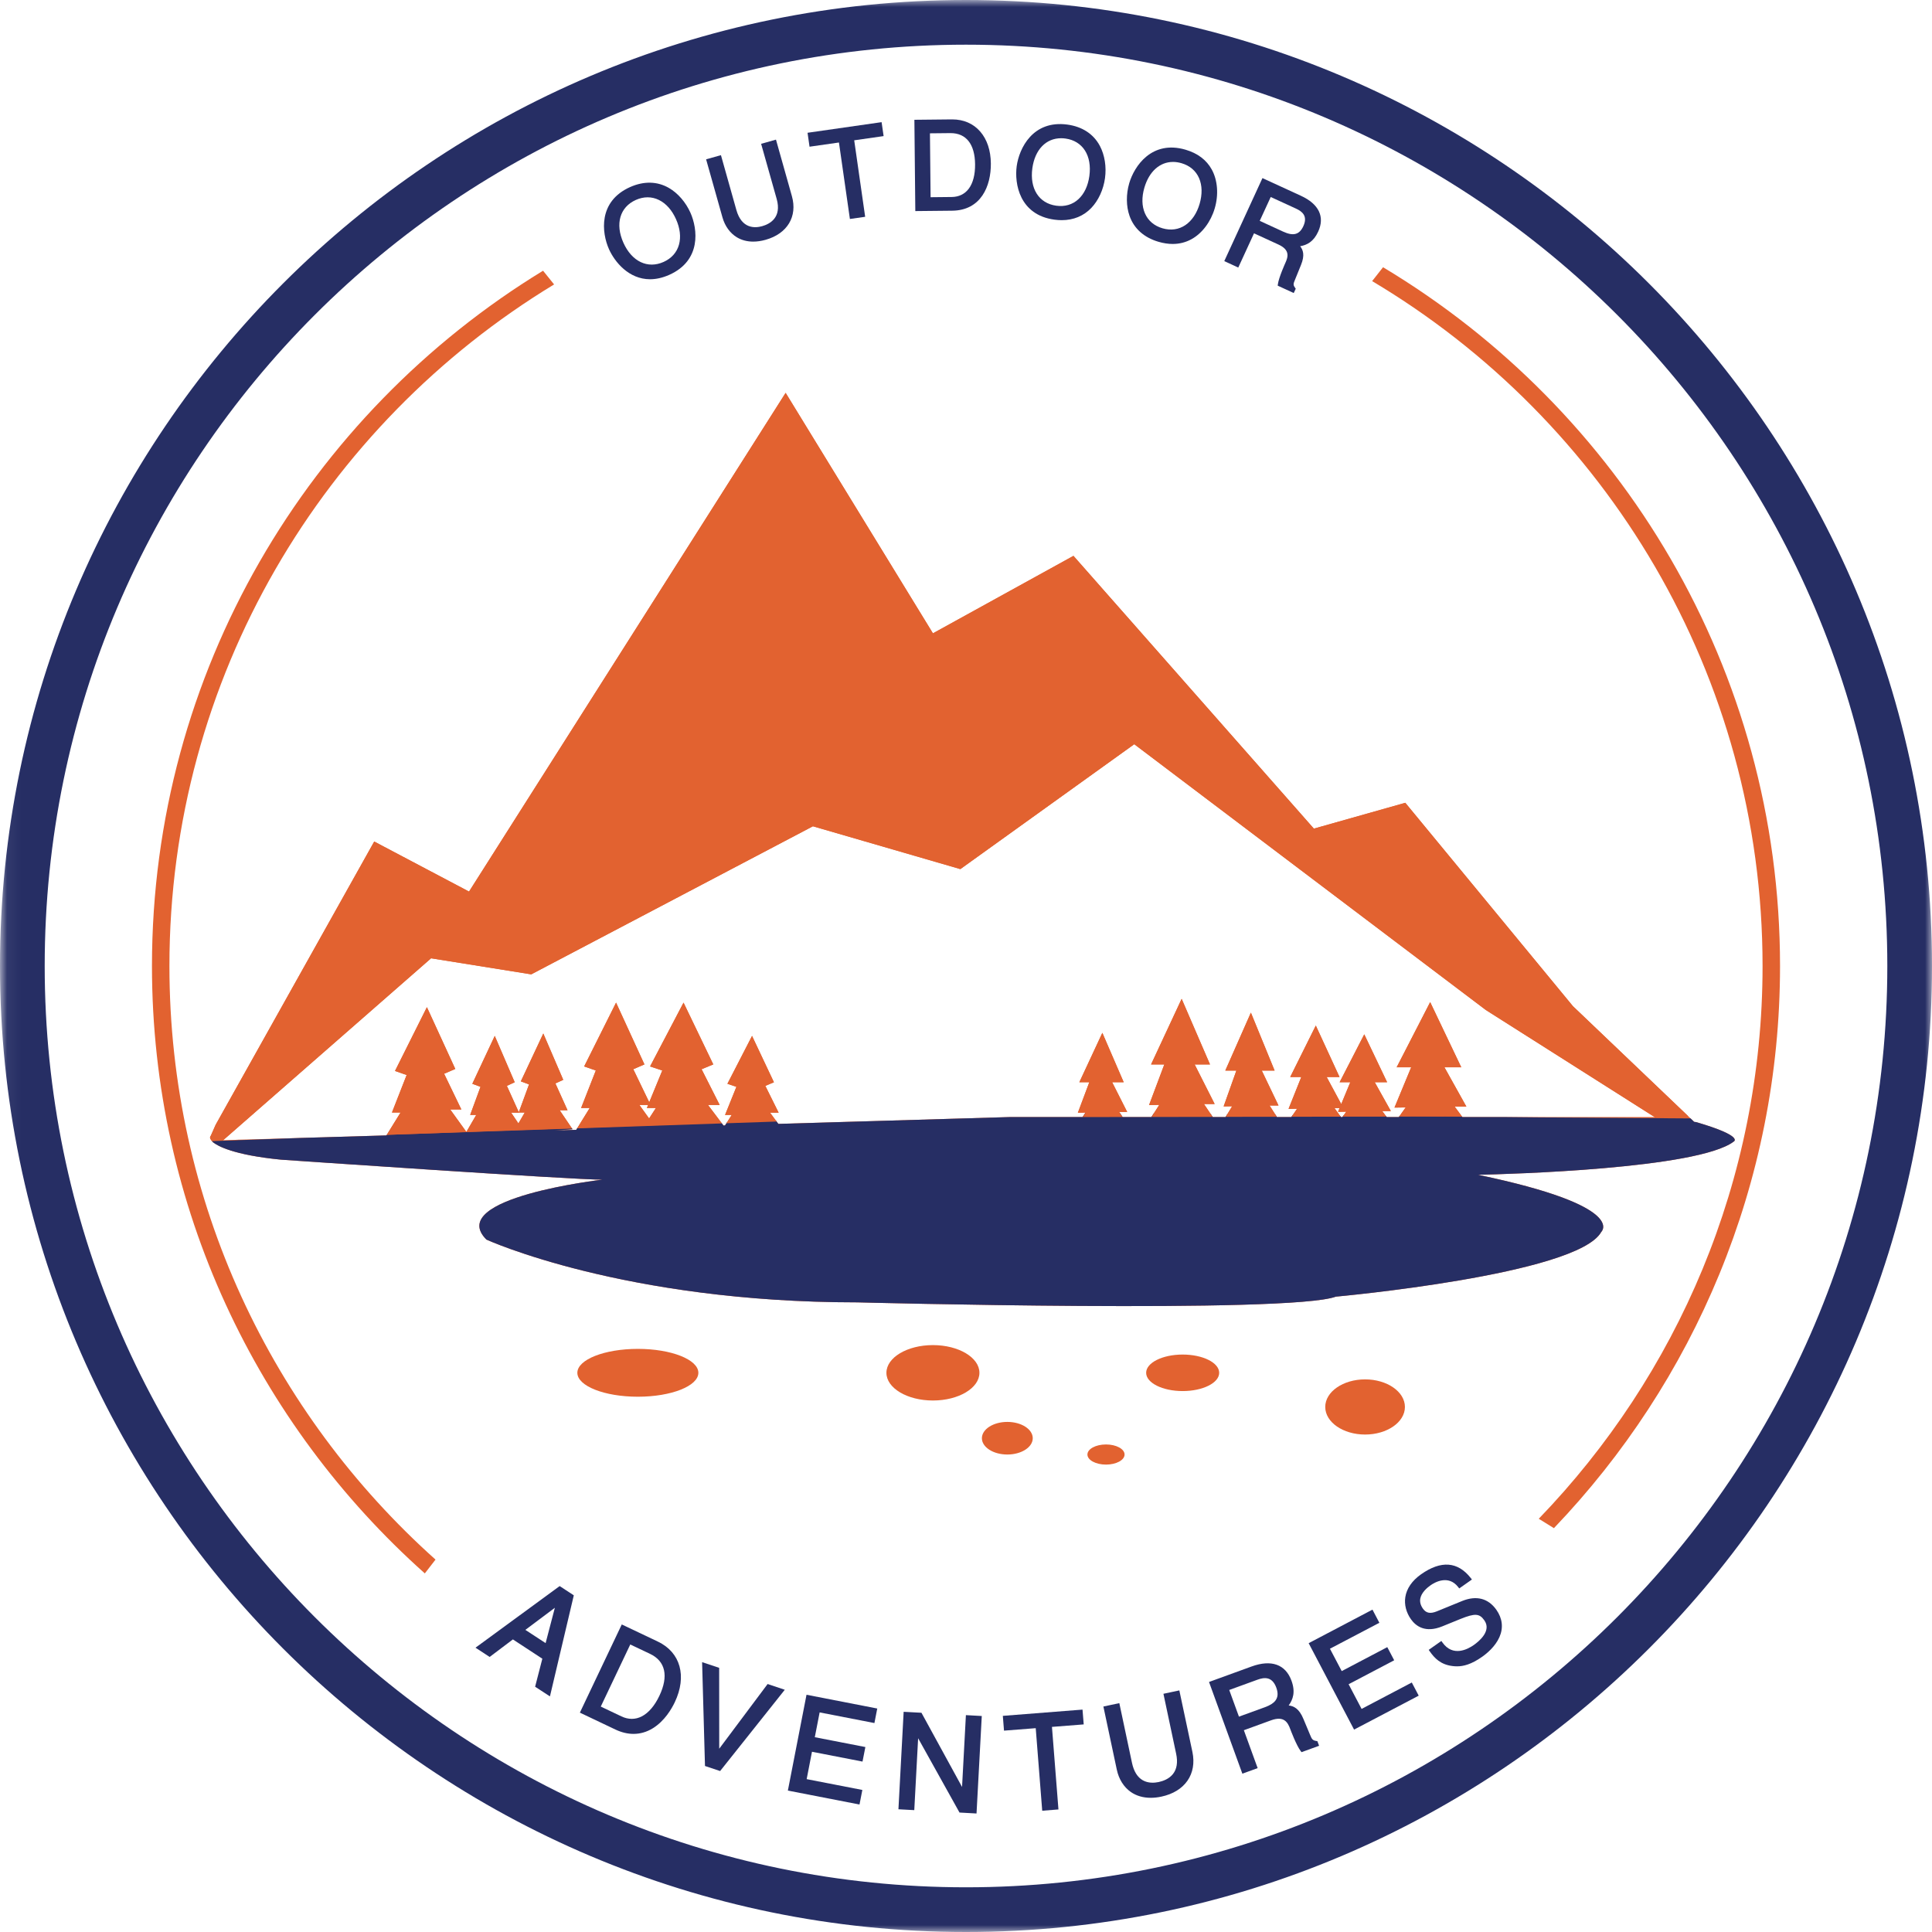 <?xml version="1.0" encoding="UTF-8"?>
<svg width="140px" height="140px" viewBox="0 0 140 140" version="1.1" xmlns="http://www.w3.org/2000/svg" xmlns:xlink="http://www.w3.org/1999/xlink">
    <!-- Generator: Sketch 42 (36781) - http://www.bohemiancoding.com/sketch -->
    <title>outdoor-4c</title>
    <desc>Created with Sketch.</desc>
    <defs>
        <polygon id="path-1" points="0.06 140 140 140 140 0 0.06 0"></polygon>
    </defs>
    <g id="LLP" stroke="none" stroke-width="1" fill="none" fill-rule="evenodd">
        <g id="outdoor-4c">
            <g id="Group-3">
                <mask id="mask-2" fill="white">
                    <use xlink:href="#path-1"></use>
                </mask>
                <g id="Clip-2"></g>
                <path d="M70,136.761 C33.188,136.761 3.239,106.812 3.239,70 C3.239,33.187 33.188,3.238 70,3.238 C106.812,3.238 136.762,33.187 136.762,70 C136.762,106.812 106.812,136.761 70,136.761 Z M70,0 C31.402,0 0,31.402 0,70 C0,108.598 31.402,140 70,140 C108.598,140 140,108.598 140,70 C140,31.402 108.598,0 70,0 L70,0 Z" id="Fill-1" fill="#262E64" mask="url(#mask-2)"></path>
            </g>
            <path d="M49.201,17.73 C49.044,18.292 48.659,18.724 48.086,18.981 C46.93,19.499 45.785,18.953 45.174,17.59 C44.564,16.225 44.917,15.008 46.074,14.489 C46.648,14.233 47.228,14.234 47.75,14.491 C48.265,14.744 48.692,15.225 48.986,15.882 C49.28,16.538 49.354,17.177 49.201,17.73 Z M48.479,13.624 C47.633,13.133 46.658,13.111 45.656,13.557 C43.328,14.601 43.601,16.877 44.129,18.057 C44.544,18.981 45.563,20.235 47.105,20.235 C47.532,20.235 47.999,20.139 48.504,19.913 C50.833,18.87 50.56,16.594 50.031,15.413 C49.69,14.651 49.124,13.999 48.479,13.624 L48.479,13.624 Z" id="Fill-4" fill="#262E64"></path>
            <path d="M56.23,10.118 L55.154,10.422 L56.281,14.414 C56.661,15.766 55.787,16.231 55.233,16.388 C54.7,16.54 53.748,16.587 53.361,15.218 L52.242,11.243 L51.167,11.545 L52.352,15.751 C52.53,16.384 52.902,16.897 53.399,17.197 C53.743,17.404 54.143,17.508 54.582,17.508 C54.868,17.508 55.169,17.464 55.482,17.376 C57.053,16.933 57.8,15.692 57.384,14.214 L56.23,10.118" id="Fill-5" fill="#262E64"></path>
            <polyline id="Fill-6" fill="#262E64" points="63.884 8.852 58.518 9.621 58.662 10.631 60.793 10.326 61.587 15.868 62.693 15.71 61.899 10.167 64.03 9.862 63.884 8.852"></polyline>
            <path d="M67.434,14.291 L67.387,9.661 L68.861,9.646 L68.884,9.646 C70.014,9.646 70.644,10.448 70.658,11.907 C70.666,12.653 70.508,13.264 70.201,13.674 C69.91,14.062 69.485,14.27 68.969,14.275 L67.434,14.291 Z M69,8.652 L68.965,8.652 L66.26,8.68 L66.327,15.295 L68.998,15.268 C71.089,15.247 71.817,13.484 71.801,11.842 C71.792,10.902 71.526,10.104 71.031,9.534 C70.53,8.956 69.828,8.652 69,8.652 L69,8.652 Z" id="Fill-7" fill="#262E64"></path>
            <path d="M78.939,12.757 C78.841,13.468 78.567,14.049 78.144,14.436 C77.717,14.829 77.162,14.992 76.538,14.906 C75.285,14.734 74.605,13.667 74.808,12.189 C74.996,10.838 75.798,10.017 76.891,10.017 C76.995,10.017 77.1,10.024 77.209,10.039 C78.462,10.212 79.143,11.279 78.939,12.757 Z M77.348,9.028 C74.839,8.687 73.852,10.754 73.675,12.033 C73.5,13.313 73.877,15.571 76.402,15.917 C76.584,15.942 76.762,15.954 76.936,15.954 C77.791,15.954 78.527,15.651 79.086,15.062 C79.599,14.522 79.958,13.739 80.072,12.913 C80.186,12.088 80.052,11.236 79.703,10.577 C79.246,9.714 78.432,9.178 77.348,9.028 L77.348,9.028 Z" id="Fill-8" fill="#262E64"></path>
            <path d="M86.929,14.77 C86.727,15.459 86.369,15.992 85.895,16.313 C85.411,16.639 84.841,16.717 84.239,16.543 C83.636,16.367 83.196,15.991 82.965,15.457 C82.738,14.931 82.724,14.288 82.926,13.599 C83.273,12.415 84.054,11.734 85.001,11.734 C85.2,11.734 85.406,11.764 85.617,11.826 C86.218,12.002 86.659,12.377 86.89,12.911 C87.117,13.438 87.13,14.081 86.929,14.77 Z M85.903,10.846 C83.46,10.137 82.191,12.039 81.828,13.278 C81.595,14.078 81.602,14.94 81.85,15.643 C82.174,16.565 82.901,17.215 83.952,17.522 C84.308,17.626 84.65,17.678 84.978,17.678 C85.466,17.678 85.921,17.563 86.339,17.333 C87.11,16.91 87.741,16.072 88.026,15.091 C88.315,14.109 88.235,13.063 87.813,12.291 C87.43,11.591 86.788,11.105 85.903,10.846 L85.903,10.846 Z" id="Fill-9" fill="#262E64"></path>
            <path d="M94.445,16.389 C94.161,17.006 93.724,17.126 92.981,16.784 L91.285,16.004 L92.082,14.275 L93.913,15.117 C94.341,15.314 94.79,15.637 94.445,16.389 Z M94.272,14.188 L91.482,12.906 L88.77,18.803 L88.716,18.92 L89.73,19.388 L90.871,16.907 L92.646,17.723 C93.49,18.112 93.342,18.615 93.14,19.057 C93.135,19.068 92.659,20.119 92.599,20.607 L92.587,20.7 L93.749,21.234 L93.894,20.92 L93.849,20.859 C93.707,20.663 93.706,20.581 93.841,20.27 L94.274,19.202 C94.57,18.479 94.421,18.109 94.215,17.843 C94.704,17.756 95.182,17.525 95.52,16.786 C96.016,15.71 95.573,14.787 94.272,14.188 L94.272,14.188 Z" id="Fill-10" fill="#262E64"></path>
            <path d="M127.722,70 C127.722,85.546 121.534,99.666 111.504,110.055 L112.602,110.736 C122.74,100.138 128.988,85.789 128.988,70 C128.988,48.513 117.436,29.679 100.221,19.365 L99.43,20.37 C116.354,30.444 127.722,48.915 127.722,70" id="Fill-11" fill="#E26230"></path>
            <path d="M30.784,114.015 L31.559,113.014 C19.736,102.436 12.277,87.075 12.277,70 C12.277,49.087 23.457,30.738 40.152,20.611 L39.352,19.617 C22.371,29.985 11.012,48.69 11.012,70 C11.012,87.482 18.663,103.204 30.784,114.015" id="Fill-12" fill="#E26230"></path>
            <path d="M38.07,118.107 L40.207,116.506 L39.537,119.066 L38.07,118.107 Z M34.457,119.398 L35.482,120.069 L37.166,118.798 L39.3,120.196 L38.777,122.226 L39.851,122.927 L41.58,115.603 L40.556,114.933 L34.457,119.398 L34.457,119.398 Z" id="Fill-13" fill="#262E64"></path>
            <path d="M47.107,119.846 C48.221,120.375 48.461,121.454 47.782,122.883 C47.439,123.607 46.997,124.123 46.506,124.375 C46.042,124.615 45.531,124.615 45.03,124.375 L43.534,123.665 L45.672,119.165 L47.107,119.846 Z M47.668,118.954 L45.056,117.714 L42.02,124.104 L44.598,125.33 C45.041,125.539 45.48,125.644 45.908,125.644 C46.392,125.644 46.86,125.51 47.298,125.242 C48.158,124.715 48.669,123.83 48.897,123.35 C49.794,121.461 49.312,119.735 47.668,118.954 L47.668,118.954 Z" id="Fill-14" fill="#262E64"></path>
            <polyline id="Fill-15" fill="#262E64" points="52.118 126.718 52.113 120.858 50.877 120.446 51.086 127.97 52.183 128.336 56.868 122.447 55.625 122.03 52.118 126.718"></polyline>
            <polyline id="Fill-16" fill="#262E64" points="57.092 129.752 62.283 130.762 62.489 129.707 58.454 128.923 58.839 126.939 62.501 127.651 62.708 126.597 59.044 125.885 59.394 124.087 63.364 124.859 63.569 123.806 58.443 122.808 57.092 129.752"></polyline>
            <polyline id="Fill-17" fill="#262E64" points="69.714 129.49 66.772 124.113 65.482 124.044 65.111 130.978 65.104 131.107 66.252 131.169 66.531 125.959 69.53 131.344 70.763 131.412 71.143 124.348 69.993 124.285 69.714 129.49"></polyline>
            <polyline id="Fill-18" fill="#262E64" points="78.443 123.884 72.669 124.338 72.754 125.409 75.053 125.23 75.523 131.212 76.699 131.119 76.229 125.137 78.53 124.957 78.443 123.884"></polyline>
            <path d="M85.486,122.619 L85.46,122.493 L84.307,122.738 L85.228,127.083 C85.359,127.701 85.281,128.197 84.995,128.555 C84.711,128.912 84.275,129.066 83.959,129.134 C83.657,129.197 83.213,129.23 82.819,129.01 C82.427,128.791 82.16,128.365 82.028,127.742 L81.137,123.542 L81.111,123.416 L79.956,123.661 L80.928,128.238 C81.074,128.926 81.434,129.5 81.943,129.854 C82.346,130.134 82.836,130.276 83.387,130.276 C83.632,130.276 83.888,130.248 84.155,130.191 C85.862,129.829 86.745,128.556 86.406,126.949 L85.486,122.619" id="Fill-19" fill="#262E64"></path>
            <path d="M92.421,123.231 C92.277,123.421 92.029,123.577 91.663,123.71 L89.779,124.395 L89.075,122.462 L91.111,121.721 C91.589,121.546 92.179,121.454 92.487,122.296 C92.627,122.683 92.606,122.989 92.421,123.231 Z M95.388,126.159 C95.133,126.116 95.065,126.049 94.932,125.711 L94.456,124.573 C94.137,123.791 93.741,123.627 93.383,123.584 C93.693,123.151 93.887,122.617 93.587,121.793 C93.154,120.606 92.126,120.238 90.692,120.761 L87.61,121.882 L89.982,128.406 L90.026,128.527 L91.134,128.125 L90.135,125.378 L92.11,124.659 C93.054,124.318 93.322,124.817 93.502,125.309 C93.506,125.321 93.937,126.48 94.257,126.894 L94.314,126.968 L95.587,126.506 L95.462,126.171 L95.388,126.159 L95.388,126.159 Z" id="Fill-20" fill="#262E64"></path>
            <polyline id="Fill-21" fill="#262E64" points="98.666 123.834 97.726 122.046 101.028 120.31 100.528 119.358 97.226 121.094 96.373 119.473 99.954 117.593 99.454 116.64 94.83 119.071 98.062 125.22 98.121 125.334 102.805 122.874 102.304 121.921 98.666 123.834"></polyline>
            <path d="M108.433,116.652 C107.844,115.82 106.991,115.597 105.963,116.01 L104.115,116.765 C103.642,116.956 103.342,116.896 103.111,116.569 C102.942,116.329 102.877,116.086 102.918,115.847 C102.996,115.403 103.418,115.048 103.664,114.876 C103.952,114.672 104.95,114.084 105.667,115.007 L105.742,115.104 L106.661,114.457 L106.578,114.351 C105.634,113.15 104.423,113.06 102.975,114.08 C102.325,114.538 101.931,115.111 101.834,115.734 C101.751,116.275 101.896,116.843 102.241,117.334 C102.601,117.843 103.285,118.348 104.508,117.854 L105.835,117.314 C106.886,116.892 107.209,116.914 107.561,117.417 C108.092,118.168 107.204,118.917 106.796,119.204 C106.367,119.507 105.282,120.095 104.521,119.015 L104.446,118.91 L103.53,119.556 L103.604,119.662 C103.95,120.155 104.391,120.624 105.255,120.728 C105.357,120.741 105.465,120.749 105.582,120.749 C106.037,120.749 106.61,120.615 107.406,120.054 C107.742,119.817 108.351,119.317 108.654,118.633 C108.95,117.964 108.874,117.278 108.433,116.652" id="Fill-22" fill="#262E64"></path>
            <path d="M50.606,99.479 C50.606,100.436 48.643,101.212 46.222,101.212 C43.8,101.212 41.837,100.436 41.837,99.479 C41.837,98.521 43.8,97.745 46.222,97.745 C48.643,97.745 50.606,98.521 50.606,99.479" id="Fill-23" fill="#E26230"></path>
            <path d="M70.973,99.479 C70.973,100.587 69.464,101.486 67.603,101.486 C65.742,101.486 64.233,100.587 64.233,99.479 C64.233,98.37 65.742,97.471 67.603,97.471 C69.464,97.471 70.973,98.37 70.973,99.479" id="Fill-24" fill="#E26230"></path>
            <path d="M101.806,101.954 C101.806,103.057 100.514,103.952 98.919,103.952 C97.325,103.952 96.032,103.057 96.032,101.954 C96.032,100.85 97.325,99.955 98.919,99.955 C100.514,99.955 101.806,100.85 101.806,101.954" id="Fill-25" fill="#E26230"></path>
            <path d="M88.347,99.479 C88.347,100.209 87.162,100.802 85.7,100.802 C84.239,100.802 83.054,100.209 83.054,99.479 C83.054,98.748 84.239,98.156 85.7,98.156 C87.162,98.156 88.347,98.748 88.347,99.479" id="Fill-26" fill="#E26230"></path>
            <path d="M74.837,104.219 C74.837,104.871 74.012,105.4 72.995,105.4 C71.977,105.4 71.152,104.871 71.152,104.219 C71.152,103.566 71.977,103.037 72.995,103.037 C74.012,103.037 74.837,103.566 74.837,104.219" id="Fill-27" fill="#E26230"></path>
            <path d="M81.49,105.4 C81.49,105.803 80.888,106.13 80.145,106.13 C79.402,106.13 78.799,105.803 78.799,105.4 C78.799,104.997 79.402,104.671 80.145,104.671 C80.888,104.671 81.49,104.997 81.49,105.4" id="Fill-28" fill="#E26230"></path>
            <path d="M105.973,80.947 L105.41,80.188 L106.259,80.188 L104.67,77.34 L105.889,77.34 L103.636,72.617 L101.207,77.34 L102.259,77.34 L101.049,80.261 L101.858,80.249 L101.364,80.947 L100.485,80.947 L100.163,80.513 L100.787,80.513 L99.619,78.421 L100.515,78.421 L98.86,74.952 L97.075,78.421 L97.848,78.421 L97.192,80.005 L96.136,78.045 L97.067,78.045 L95.348,74.315 L93.494,78.045 L94.296,78.045 L93.373,80.353 L93.99,80.343 L93.578,80.947 L92.53,80.947 L91.998,80.11 L92.645,80.11 L91.432,77.578 L92.363,77.578 L90.644,73.38 L88.79,77.578 L89.592,77.578 L88.669,80.175 L89.286,80.164 L88.811,80.947 L87.88,80.947 L87.245,80.003 L88.02,80.003 L86.57,77.135 L87.682,77.135 L85.627,72.38 L83.41,77.135 L84.37,77.135 L83.266,80.076 L84.004,80.064 L83.438,80.947 L81.347,80.947 L81.099,80.578 L81.681,80.578 L80.59,78.421 L81.427,78.421 L79.881,74.844 L78.214,78.421 L78.936,78.421 L78.106,80.633 L78.661,80.624 L78.453,80.947 L73.152,80.947 L56.402,81.441 L55.799,80.627 L56.422,80.627 L55.459,78.686 L56.082,78.425 L54.496,75.066 L52.711,78.535 L53.363,78.755 L52.541,80.792 L53.023,80.792 L52.537,81.554 L52.427,81.558 L51.302,80.068 L52.149,80.068 L50.84,77.48 L51.687,77.131 L49.532,72.654 L47.107,77.278 L47.992,77.572 L47.046,79.875 L45.891,77.48 L46.698,77.131 L44.643,72.654 L42.331,77.278 L43.175,77.572 L42.11,80.288 L42.734,80.288 L41.755,81.872 L40.197,81.918 L41.486,81.828 L40.557,80.452 L41.125,80.452 L40.247,78.51 L40.815,78.249 L39.369,74.891 L37.742,78.359 L38.336,78.58 L37.595,80.597 L36.73,78.686 L37.298,78.425 L35.852,75.066 L34.226,78.535 L34.819,78.755 L34.071,80.792 L34.51,80.792 L33.796,82.023 L32.624,80.396 L33.431,80.396 L32.183,77.808 L32.991,77.46 L30.935,72.982 L28.623,77.606 L29.467,77.9 L28.403,80.616 L29.027,80.616 L28,82.277 L16.168,82.626 L31.237,69.442 L38.496,70.605 L58.907,59.875 L69.591,62.978 L82.193,53.928 L107.672,73.191 L119.901,80.947 L105.973,80.947 Z M97.278,80.947 L97.168,80.947 L96.702,80.295 L97.072,80.295 L96.96,80.567 L97.554,80.558 L97.278,80.947 Z M47.037,81.048 L46.331,80.068 L46.966,80.068 L46.876,80.288 L47.53,80.288 L47.037,81.048 Z M37.567,81.408 L37.04,80.627 L37.608,80.627 L37.603,80.617 L38.026,80.617 L37.567,81.408 Z M122.913,81.313 C122.913,81.313 122.855,81.305 122.765,81.293 L113.979,72.911 L101.834,58.174 L95.208,60.046 L77.787,40.28 L67.604,45.894 L56.93,28.468 L33.988,64.607 L27.118,60.981 L15.629,81.501 L15.497,81.799 L15.282,82.286 C15.248,82.332 15.226,82.378 15.22,82.426 L15.216,82.435 L15.222,82.444 C15.219,82.511 15.337,82.694 15.422,82.763 L15.423,82.764 L15.424,82.764 C15.75,83.029 16.891,83.694 20.366,84.034 C20.366,84.034 41.602,85.498 43.657,85.482 C43.657,85.482 32.215,86.792 35.248,89.825 C35.248,89.825 45.173,94.374 62.13,94.374 C62.13,94.374 93.492,95.201 96.8,93.96 C96.8,93.96 114.308,92.375 116.031,89.273 C116.031,89.273 118.03,87.412 107.139,85.138 C107.129,85.135 107.12,85.134 107.109,85.131 C109.318,85.082 123.021,84.699 125.628,82.725 C125.628,82.725 126.435,82.341 122.913,81.313 L122.913,81.313 Z" id="Fill-29" fill="#E26230"></path>
            <path d="M122.913,81.313 C122.913,81.313 122.855,81.305 122.765,81.293 L122.505,81.045 L111.5,80.971 L109.113,80.947 L105.973,80.947 L105.949,80.915 L101.419,80.869 L101.364,80.947 L100.485,80.947 L100.42,80.859 L97.362,80.828 L97.278,80.947 L97.168,80.947 L97.081,80.826 L93.685,80.791 L93.578,80.947 L92.53,80.947 L92.423,80.778 L88.935,80.743 L88.811,80.947 L87.88,80.947 L87.734,80.731 L83.604,80.689 L83.438,80.947 L81.347,80.947 L81.157,80.664 L78.651,80.639 L78.453,80.947 L73.152,80.947 L56.402,81.441 L56.24,81.223 L52.667,81.351 L52.537,81.554 L52.427,81.558 L52.282,81.365 L41.836,81.74 L41.755,81.872 L40.197,81.918 L41.486,81.828 L41.436,81.754 L28.025,82.236 L28,82.277 L21.73,82.462 L15.362,82.691 C15.383,82.715 15.403,82.747 15.422,82.763 L15.423,82.764 L15.424,82.764 C15.75,83.029 16.891,83.694 20.366,84.034 C20.366,84.034 41.602,85.498 43.657,85.482 C43.657,85.482 32.215,86.792 35.248,89.825 C35.248,89.825 45.173,94.374 62.13,94.374 C62.13,94.374 93.492,95.201 96.8,93.96 C96.8,93.96 114.308,92.375 116.031,89.273 C116.031,89.273 118.03,87.412 107.139,85.138 C107.129,85.135 107.12,85.134 107.109,85.131 C109.318,85.082 123.021,84.699 125.628,82.725 C125.628,82.725 126.435,82.341 122.913,81.313" id="Fill-30" fill="#262E64"></path>
            <path d="M46.966,80.068 L46.876,80.288 L47.53,80.288 L47.037,81.048 L46.331,80.068 L46.966,80.068 Z M52.314,81.407 L51.302,80.068 L52.149,80.068 L50.84,77.48 L51.687,77.131 L49.532,72.654 L47.107,77.278 L47.992,77.572 L47.046,79.875 L45.891,77.48 L46.698,77.131 L44.643,72.654 L42.331,77.278 L43.175,77.572 L42.11,80.288 L42.734,80.288 L41.821,81.765 L52.314,81.407 L52.314,81.407 Z" id="Fill-31" fill="#E26230"></path>
            <polyline id="Fill-32" fill="#E26230" points="56.277 81.272 55.799 80.627 56.422 80.627 55.459 78.686 56.082 78.425 54.496 75.066 52.711 78.535 53.362 78.755 52.541 80.792 53.023 80.792 52.638 81.396 56.277 81.272"></polyline>
            <path d="M37.608,80.627 L37.603,80.617 L38.026,80.617 L37.567,81.408 L37.04,80.627 L37.608,80.627 Z M41.452,81.777 L40.557,80.452 L41.125,80.452 L40.247,78.51 L40.815,78.249 L39.369,74.891 L37.742,78.359 L38.336,78.58 L37.595,80.597 L36.73,78.686 L37.298,78.425 L35.852,75.066 L34.226,78.535 L34.819,78.755 L34.071,80.792 L34.51,80.792 L33.796,82.023 L32.624,80.396 L33.431,80.396 L32.183,77.808 L32.991,77.46 L30.935,72.982 L28.623,77.606 L29.467,77.9 L28.403,80.616 L29.027,80.616 L28.026,82.234 L41.452,81.777 L41.452,81.777 Z" id="Fill-33" fill="#E26230"></path>
            <polyline id="Fill-34" fill="#E26230" points="92.517 80.926 91.998 80.11 92.645 80.11 91.432 77.578 92.363 77.578 90.644 73.38 88.79 77.578 89.592 77.578 88.669 80.175 89.286 80.164 88.82 80.931 92.517 80.926"></polyline>
            <polyline id="Fill-35" fill="#E26230" points="81.344 80.943 81.099 80.578 81.681 80.578 80.59 78.421 81.427 78.421 79.881 74.844 78.214 78.421 78.936 78.421 78.106 80.633 78.661 80.624 78.453 80.947 81.344 80.943"></polyline>
            <path d="M15.342,82.666 L18.87,82.546 L16.168,82.626 L31.237,69.441 L38.496,70.605 L58.907,59.875 L69.591,62.978 L82.193,53.928 L107.672,73.191 L119.801,80.884 L122.332,80.88 L113.979,72.911 L101.833,58.174 L95.208,60.046 L77.787,40.28 L67.604,45.894 L56.93,28.468 L33.988,64.607 L27.118,60.981 L15.63,81.501 L15.629,81.501 L15.282,82.286 C15.248,82.332 15.226,82.378 15.22,82.426 L15.216,82.435 L15.222,82.444 C15.22,82.491 15.278,82.585 15.342,82.666" id="Fill-36" fill="#E26230"></path>
            <polyline id="Fill-37" fill="#E26230" points="105.942 80.905 105.41 80.188 106.259 80.188 104.67 77.34 105.889 77.34 103.636 72.617 101.207 77.34 102.259 77.34 101.049 80.261 101.858 80.249 101.389 80.912 105.942 80.905"></polyline>
            <polyline id="Fill-38" fill="#E26230" points="87.87 80.933 87.245 80.003 88.02 80.003 86.57 77.135 87.682 77.135 85.627 72.38 83.41 77.135 84.37 77.135 83.266 80.076 84.004 80.064 83.443 80.94 87.87 80.933"></polyline>
            <polyline id="Fill-39" fill="#E26230" points="97.148 80.919 96.702 80.295 97.072 80.295 96.96 80.567 97.554 80.558 97.299 80.918 100.46 80.914 100.163 80.513 100.787 80.513 99.619 78.421 100.515 78.421 98.86 74.952 97.075 78.421 97.848 78.421 97.192 80.005 96.136 78.045 97.067 78.045 95.348 74.315 93.493 78.045 94.296 78.045 93.373 80.353 93.99 80.343 93.594 80.924 97.148 80.919"></polyline>
        </g>
    </g>
</svg>